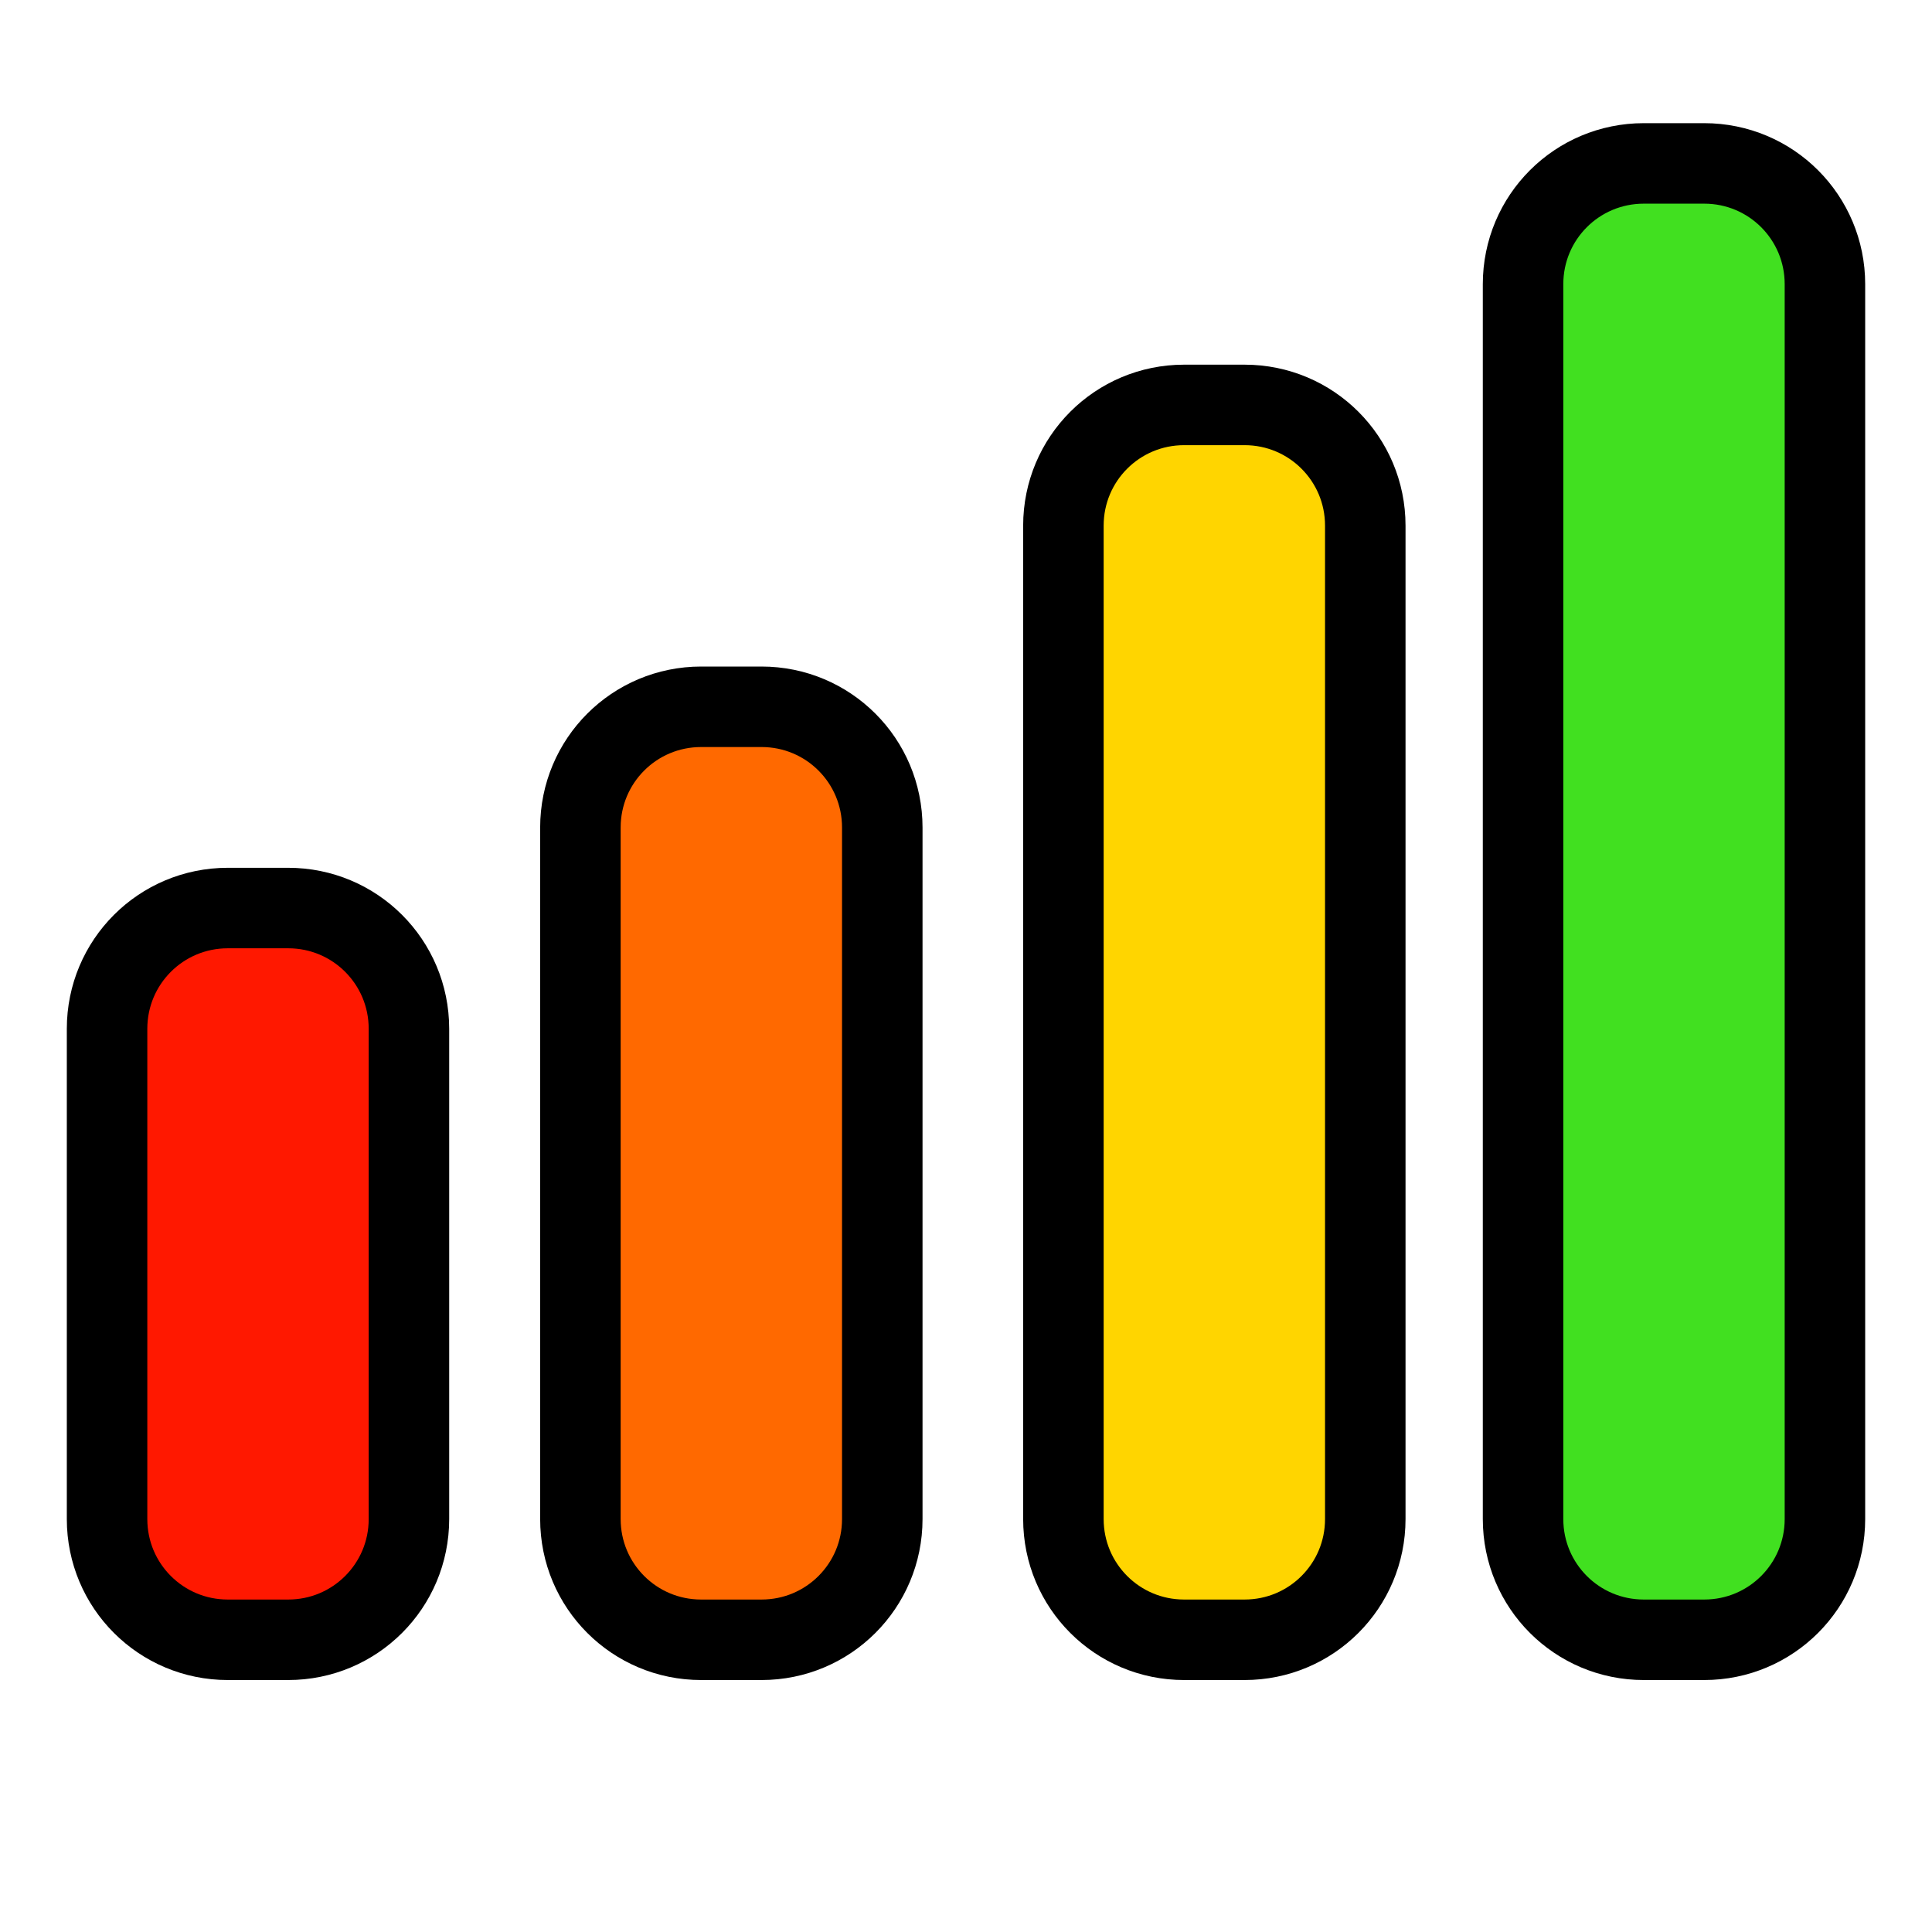 <?xml version="1.0" encoding="UTF-8" standalone="no"?>
<!DOCTYPE svg PUBLIC "-//W3C//DTD SVG 1.1//EN" "http://www.w3.org/Graphics/SVG/1.1/DTD/svg11.dtd">
<svg version="1.1" xmlns="http://www.w3.org/2000/svg" xmlns:xlink="http://www.w3.org/1999/xlink" preserveAspectRatio="xMidYMid meet" viewBox="0 0 24 24" width="24" height="24">
<defs>
<path d="M3.58 11.28C4.41 11.28 5.08 11.95 5.08 12.78C5.08 14.3 5.08 17.35 5.08 18.87C5.08 19.7 4.41 20.37 3.58 20.37C3.13 20.37 3.28 20.37 2.83 20.37C2 20.37 1.33 19.7 1.33 18.87C1.33 17.35 1.33 14.3 1.33 12.78C1.33 11.95 2 11.28 2.83 11.28C3.28 11.28 3.13 11.28 3.58 11.28Z" id="ciyT5WnzD">
</path>
<path d="M9.46 8.78C10.29 8.78 10.96 9.45 10.96 10.28C10.96 12.3 10.96 16.85 10.96 18.87C10.96 19.7 10.29 20.37 9.46 20.37C9.01 20.37 9.16 20.37 8.71 20.37C7.88 20.37 7.21 19.7 7.21 18.87C7.21 16.85 7.21 12.3 7.21 10.28C7.21 9.45 7.88 8.78 8.71 8.78C9.16 8.78 9.01 8.78 9.46 8.78Z" id="a1FLxHUaOY"></path><path d="M15.46 5.03C16.29 5.03 16.96 5.7 16.96 6.53C16.96 9.3 16.96 16.1 16.96 18.87C16.96 19.7 16.29 20.37 15.46 20.37C15.01 20.37 15.16 20.37 14.71 20.37C13.88 20.37 13.21 19.7 13.21 18.87C13.21 16.1 13.21 9.3 13.21 6.53C13.21 5.7 13.88 5.03 14.71 5.03C15.16 5.03 15.01 5.03 15.46 5.03Z" id="bHE1tRt4f">
</path><path d="M21.17 2.03C22 2.03 22.67 2.7 22.67 3.53C22.67 6.9 22.67 15.5 22.67 18.87C22.67 19.7 22 20.37 21.17 20.37C20.72 20.37 20.87 20.37 20.42 20.37C19.59 20.37 18.92 19.7 18.92 18.87C18.92 15.5 18.92 6.9 18.92 3.53C18.92 2.7 19.59 2.03 20.42 2.03C20.87 2.03 20.72 2.03 21.17 2.03Z" id="d22jsteWX"></path></defs><g><g><g>
<use xlink:href="#ciyT5WnzD" opacity="1" fill="#ff1800" fill-opacity="1"></use><g><use xlink:href="#ciyT5WnzD" opacity="1" fill-opacity="0" stroke="#000000" stroke-width="1" stroke-opacity="1"></use></g></g><g>
<use xlink:href="#a1FLxHUaOY" opacity="1" fill="#ff6900" fill-opacity="1"></use><g><use xlink:href="#a1FLxHUaOY" opacity="1" fill-opacity="0" stroke="#000000" stroke-width="1" stroke-opacity="1"></use></g></g><g>
<use xlink:href="#bHE1tRt4f" opacity="1" fill="#ffd500" fill-opacity="1"></use><g><use xlink:href="#bHE1tRt4f" opacity="1" fill-opacity="0" stroke="#000000" stroke-width="1" stroke-opacity="1"></use></g></g><g>
<use xlink:href="#d22jsteWX" opacity="1" fill="#41e020" fill-opacity="1"></use><g><use xlink:href="#d22jsteWX" opacity="1" fill-opacity="0" stroke="#000000" stroke-width="1" stroke-opacity="1"></use></g></g></g></g></svg>